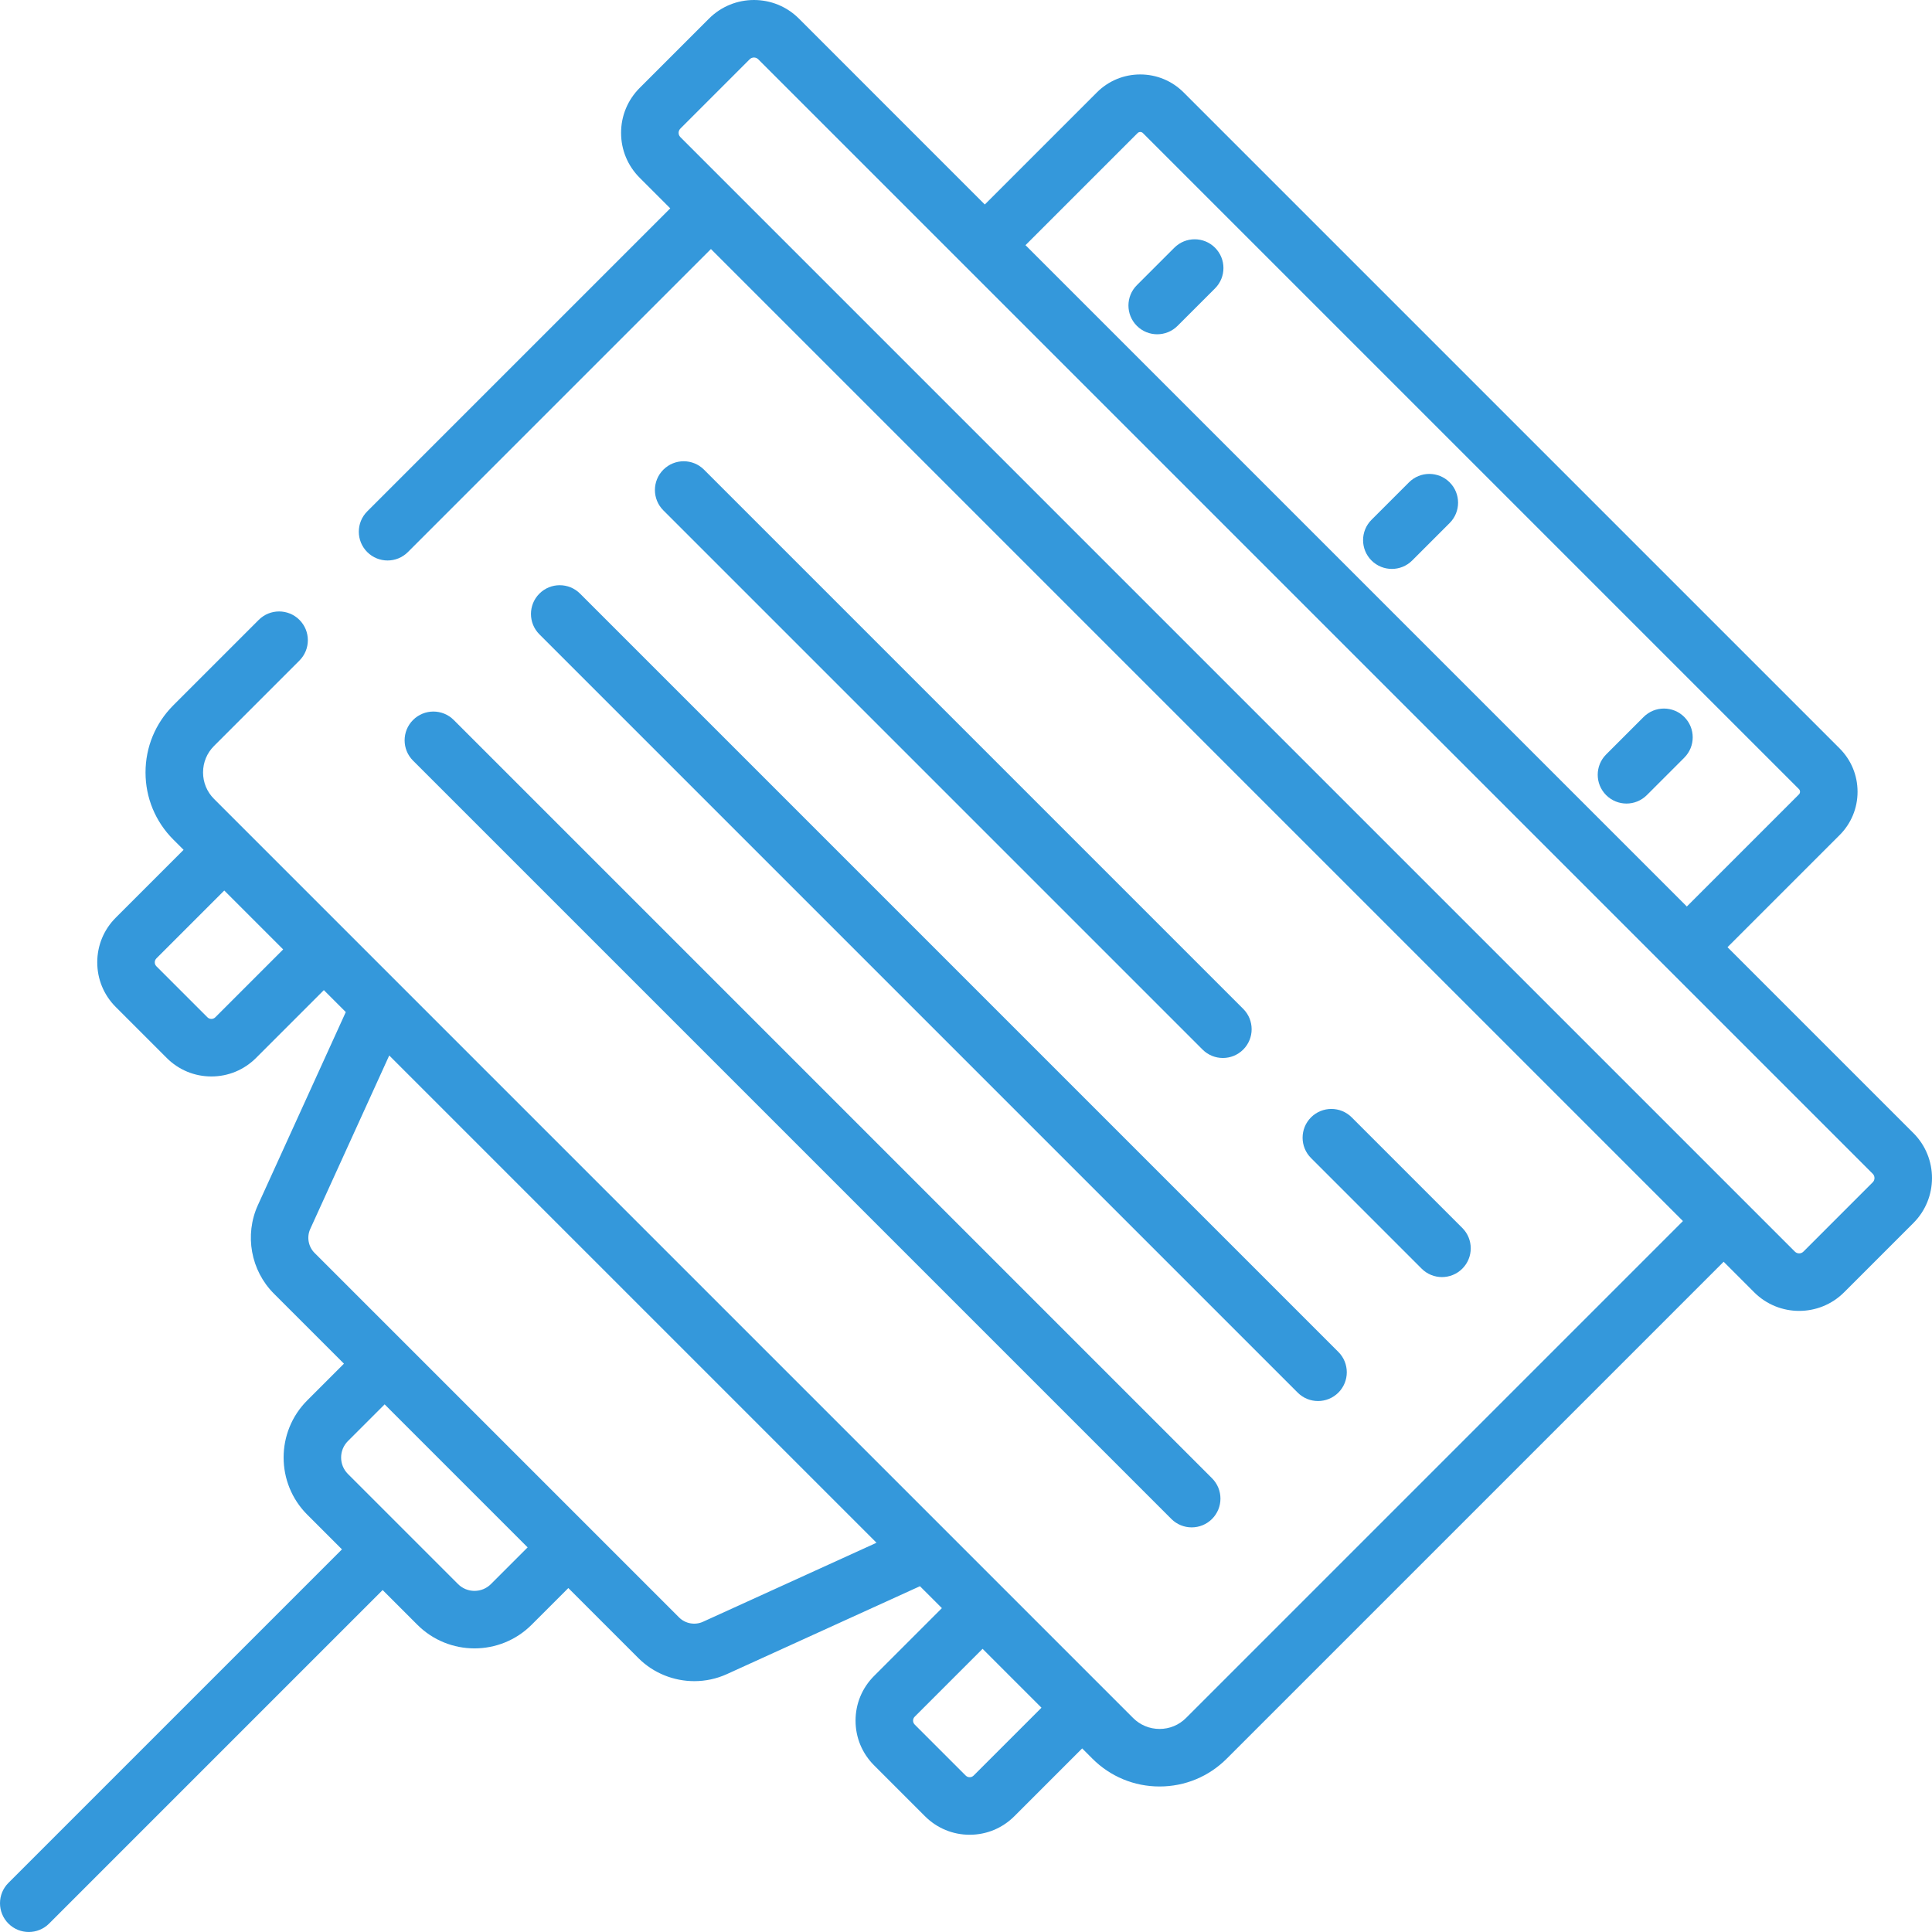 <?xml version="1.0" encoding="iso-8859-1"?>
<!-- Generator: Adobe Illustrator 19.0.0, SVG Export Plug-In . SVG Version: 6.00 Build 0)  -->
<svg version="1.1" id="Capa_1" xmlns="http://www.w3.org/2000/svg" xmlns:xlink="http://www.w3.org/1999/xlink" x="0px" y="0px"
	 viewBox="0 0 512 512" style="enable-background:new 0 0 512 512;" xml:space="preserve" fill="#3498db">
<g>
	<g>
		<path d="M321.2,391.757L120.243,190.801c-2.977-2.977-7.804-2.977-10.781,0c-2.978,2.977-2.978,7.804,0,10.781l200.956,200.956
			c1.489,1.488,3.441,2.233,5.391,2.233c1.95,0,3.902-0.745,5.391-2.233C324.177,399.561,324.177,394.734,321.2,391.757z"/>
	</g>
</g>
<g>
	<g>
		<path d="M354.681,358.276L153.724,157.32c-2.977-2.977-7.804-2.977-10.781,0s-2.977,7.804,0,10.781l200.956,200.956
			c1.489,1.489,3.441,2.233,5.391,2.233c1.95,0,3.902-0.744,5.391-2.233C357.658,366.08,357.658,361.253,354.681,358.276z"/>
	</g>
</g>
<g>
	<g>
		<path d="M329.466,267.363L186.574,124.47c-2.977-2.977-7.804-2.977-10.781,0c-2.978,2.977-2.978,7.804,0,10.781l142.892,142.893
			c1.488,1.488,3.44,2.233,5.39,2.233c1.951,0,3.902-0.744,5.391-2.233C332.443,275.167,332.443,270.34,329.466,267.363z"/>
	</g>
</g>
<g>
	<g>
		<path d="M387.53,325.426l-29.312-29.313c-2.977-2.977-7.803-2.978-10.782,0c-2.977,2.977-2.977,7.804,0,10.781l29.312,29.313
			c1.489,1.489,3.44,2.233,5.391,2.233c1.951,0,3.902-0.745,5.391-2.233C390.507,333.23,390.507,328.403,387.53,325.426z"/>
	</g>
</g>
<g>
	<g>
		<path d="M507.074,300.281l-49.266-49.266l29.703-29.702c3.069-3.069,4.76-7.15,4.76-11.491s-1.691-8.422-4.76-11.491
			L313.669,24.49c-3.069-3.069-7.151-4.76-11.491-4.76c-4.342,0-8.423,1.691-11.491,4.76l-29.702,29.702L211.72,4.926
			c-6.568-6.568-17.256-6.569-23.824,0l-18.369,18.369c-3.182,3.182-4.935,7.412-4.935,11.912s1.753,8.73,4.935,11.912l8.098,8.098
			L97.321,135.52c-2.977,2.977-2.977,7.804,0,10.781c2.977,2.978,7.804,2.977,10.781,0l80.303-80.303L446,323.594L314.314,455.281
			c-1.874,1.874-4.366,2.907-7.017,2.907c-2.65,0-5.143-1.032-7.017-2.907L56.719,211.72c-1.875-1.874-2.907-4.366-2.907-7.017
			s1.032-5.143,2.907-7.018l22.633-22.633c2.977-2.977,2.977-7.804,0-10.781s-7.804-2.977-10.781,0l-22.633,22.632
			c-4.754,4.754-7.373,11.076-7.373,17.799c0,6.723,2.619,13.045,7.373,17.799l2.715,2.715l-17.98,17.98
			c-3.161,3.161-4.901,7.363-4.901,11.832c0,4.469,1.741,8.671,4.901,11.832l13.509,13.509c3.161,3.161,7.363,4.902,11.832,4.902
			c4.469,0,8.671-1.741,11.832-4.901l17.98-17.98l5.813,5.813l-23.297,51.169c-3.595,7.895-1.889,17.32,4.246,23.454l18.562,18.562
			l-9.73,9.73c-8.347,8.347-8.347,21.929,0,30.277l9.202,9.202L2.233,498.986c-2.977,2.977-2.977,7.804,0,10.781
			c2.977,2.977,7.804,2.977,10.782,0l88.389-88.389l9.202,9.202c4.174,4.174,9.656,6.261,15.139,6.261
			c5.482,0,10.965-2.087,15.139-6.261l9.729-9.729l18.562,18.563c3.992,3.992,9.38,6.109,14.831,6.109
			c2.924,0,5.867-0.609,8.623-1.864l51.169-23.297l5.813,5.813l-17.98,17.98c-3.161,3.161-4.902,7.363-4.902,11.832
			s1.74,8.671,4.901,11.832l13.51,13.51c3.161,3.16,7.363,4.9,11.832,4.9c4.47,0,8.671-1.741,11.832-4.901l17.98-17.98l2.716,2.716
			c4.754,4.754,11.075,7.372,17.798,7.372c6.724,0,13.046-2.618,17.799-7.373l131.686-131.686l8.098,8.098
			c3.285,3.284,7.597,4.926,11.912,4.926c4.313,0,8.628-1.642,11.913-4.926l18.369-18.37
			C513.642,317.536,513.642,306.849,507.074,300.281z M57.064,269.589c-0.36,0.36-0.77,0.435-1.051,0.435
			c-0.28,0-0.69-0.075-1.05-0.435l-13.51-13.51c-0.359-0.359-0.435-0.769-0.435-1.05s0.075-0.691,0.435-1.051l17.98-17.98
			l15.61,15.61L57.064,269.589z M130.101,419.799c-2.402,2.402-6.312,2.402-8.715,0l-29.185-29.185
			c-2.402-2.403-2.402-6.311,0-8.714l9.73-9.73l37.899,37.9L130.101,419.799z M186.308,429.781c-2.137,0.975-4.692,0.512-6.354-1.15
			l-96.586-96.586c-1.662-1.662-2.124-4.216-1.15-6.355l20.932-45.975l129.133,129.134L186.308,429.781z M258.02,470.546
			c-0.359,0.359-0.769,0.434-1.049,0.434c-0.281,0-0.691-0.075-1.05-0.435l-13.509-13.509c-0.36-0.36-0.436-0.77-0.436-1.051
			c0-0.28,0.075-0.69,0.436-1.05l17.979-17.98l15.611,15.61L258.02,470.546z M301.47,35.271c0.388-0.389,1.027-0.391,1.418,0
			L476.73,209.113c0.195,0.195,0.294,0.433,0.294,0.709c0,0.275-0.099,0.514-0.295,0.709l-29.702,29.702l-175.26-175.26
			L301.47,35.271z M496.292,313.323l-18.368,18.369c-0.622,0.623-1.639,0.624-2.261,0.001L180.307,36.338
			c-0.387-0.387-0.468-0.828-0.468-1.13s0.081-0.744,0.469-1.131l18.369-18.369c0.312-0.312,0.721-0.468,1.131-0.468
			c0.409,0,0.818,0.156,1.13,0.468l295.355,295.355C496.915,311.686,496.915,312.7,496.292,313.323z"/>
	</g>
</g>
<g>
	<g>
		<path d="M321.993,65.646c-2.977-2.977-7.804-2.978-10.781,0l-9.929,9.928c-2.978,2.977-2.978,7.804-0.001,10.781
			c1.489,1.489,3.44,2.233,5.391,2.233s3.902-0.744,5.39-2.233l9.929-9.928C324.97,73.45,324.97,68.623,321.993,65.646z"/>
	</g>
</g>
<g>
	<g>
		<path d="M384.173,127.827c-2.977-2.977-7.804-2.978-10.781,0l-9.929,9.928c-2.978,2.977-2.978,7.804-0.001,10.781
			c1.489,1.489,3.44,2.233,5.391,2.233s3.902-0.744,5.39-2.233l9.929-9.928C387.15,135.631,387.15,130.804,384.173,127.827z"/>
	</g>
</g>
<g>
	<g>
		<path d="M446.353,190.008c-2.976-2.978-7.803-2.977-10.781,0l-9.928,9.928c-2.977,2.978-2.977,7.804,0.001,10.781
			c1.488,1.489,3.44,2.233,5.39,2.233s3.902-0.745,5.391-2.233l9.928-9.928C449.331,197.812,449.331,192.985,446.353,190.008z"/>
	</g>
</g>
<g>
</g>
<g>
</g>
<g>
</g>
<g>
</g>
<g>
</g>
<g>
</g>
<g>
</g>
<g>
</g>
<g>
</g>
<g>
</g>
<g>
</g>
<g>
</g>
<g>
</g>
<g>
</g>
<g>
</g>
</svg>

